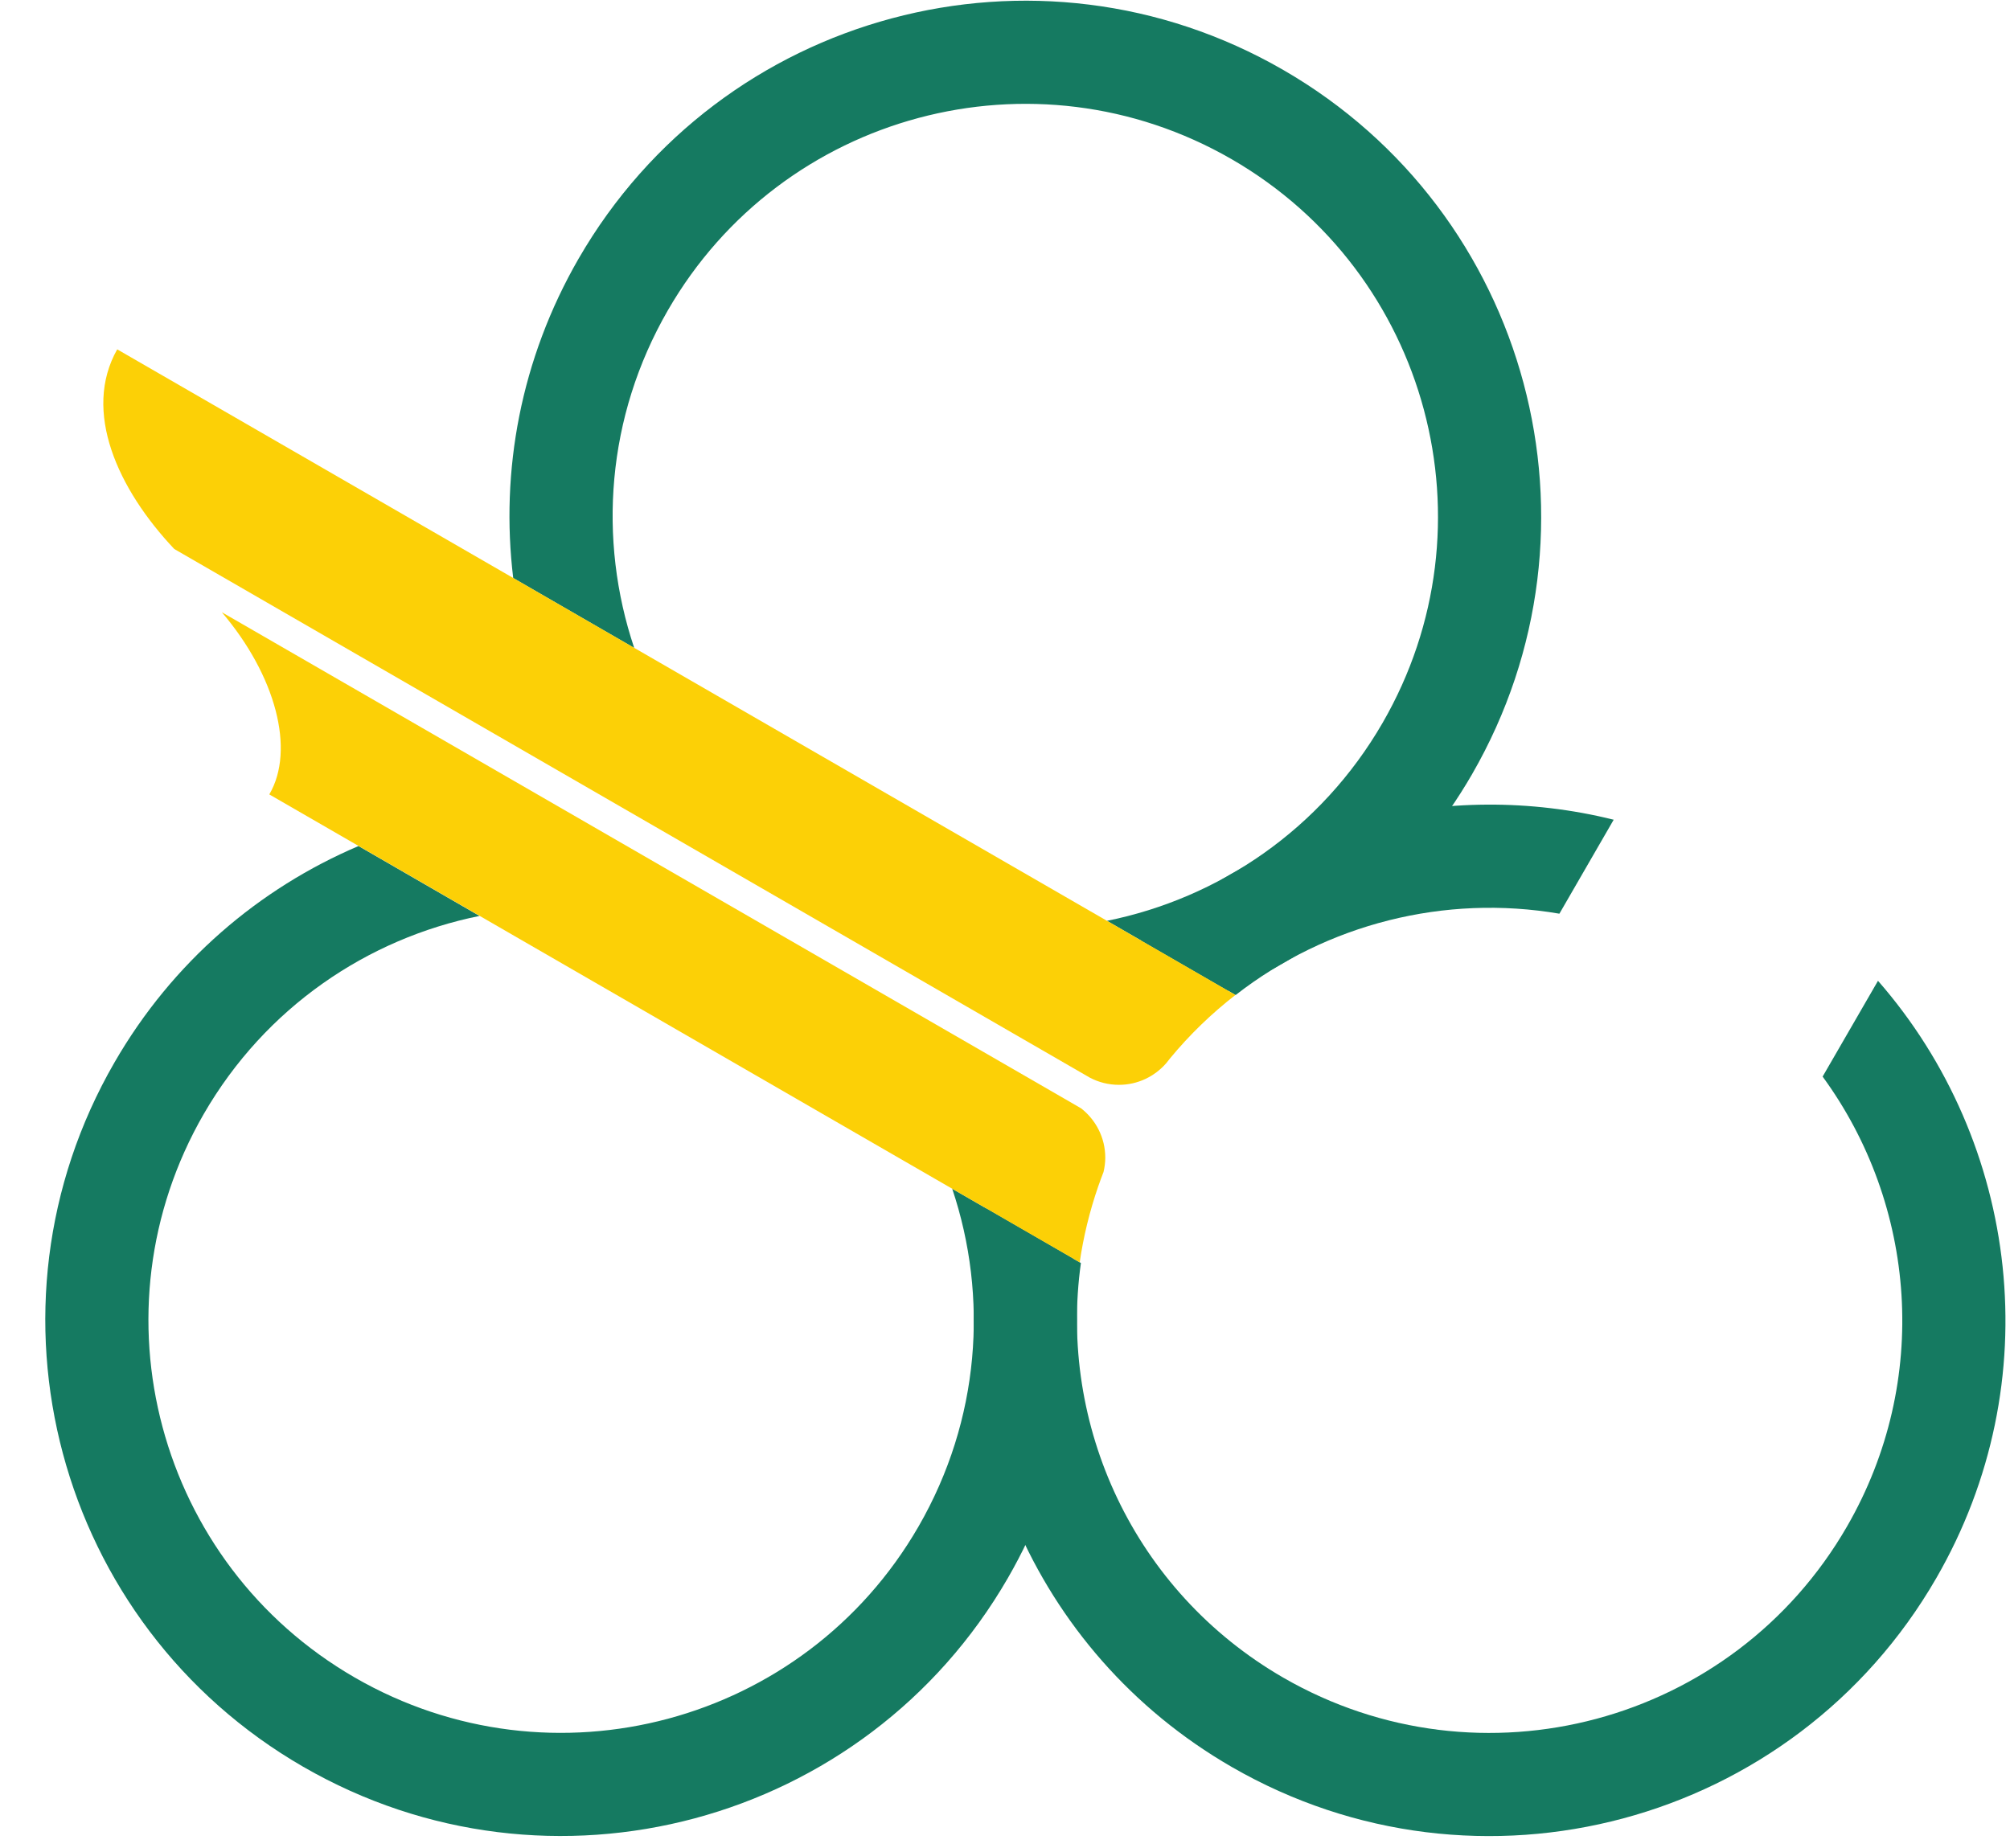 <?xml version="1.0" encoding="UTF-8" standalone="no"?>
<!-- Created with Inkscape (http://www.inkscape.org/) -->

<svg xmlns:dc="http://purl.org/dc/elements/1.1/" xmlns:cc="http://creativecommons.org/ns#"
  xmlns:rdf="http://www.w3.org/1999/02/22-rdf-syntax-ns#" xmlns:svg="http://www.w3.org/2000/svg"
  xmlns="http://www.w3.org/2000/svg" xmlns:sodipodi="http://sodipodi.sourceforge.net/DTD/sodipodi-0.dtd"
  xmlns:inkscape="http://www.inkscape.org/namespaces/inkscape" version="1.1" id="svg2" xml:space="preserve"
  width="100%" height="100%" viewBox="0 0 435 400">
  <defs id="defs6" />
  <g id="g10" inkscape:groupmode="layer" inkscape:label="ink_ext_XXXXXX"
    transform="matrix(1.333,0,0,-1.333,-100,638.373)">
    <path inkscape:connector-curvature="0" id="path24"
      style="fill:#157a61;fill-opacity:1;fill-rule:nonzero;stroke:none;stroke-width:0.1"
      d="m 168.963,436.907 c -9.423,-16.334 -12.727,-34.504 -10.621,-51.875 l 19.645,-11.352 c -5.903,17.592 -4.529,37.522 5.475,54.85 18.501,32.047 59.465,43.017 91.516,24.519 32.039,-18.502 43.017,-59.472 24.522,-91.515 -10.004,-17.322 -26.583,-28.489 -44.761,-32.168 l 19.646,-11.343 c 16.101,6.868 30.19,18.819 39.621,35.137 23.118,40.058 9.393,91.266 -30.654,114.385 -40.055,23.135 -91.265,9.41 -114.389,-30.638" />
    <path inkscape:connector-curvature="  0" id="path26"
      style="fill:#157a61;fill-opacity:1;fill-rule:nonzero;stroke:none;stroke-width:0.1"
      d="m 124.25,191.993 c 40.054,-23.136 91.269,-9.412 114.395,30.642 9.423,16.318 12.72,34.5 10.615,51.884 l -19.647,11.342 c 5.904,-17.579 4.531,-37.524 -5.474,-54.859 -18.497,-32.038 -59.472,-43.016 -91.522,-24.515 -32.039,18.502 -43.011,59.465 -24.516,91.515 10.011,17.322 26.594,28.488 44.772,32.159 l -19.645,11.352 C 117.126,334.653 103.026,322.706 93.607,306.375 70.477,266.322 84.207,215.107 124.25,191.993" />
    <path inkscape:connector-curvature="0" id="path28"
      style="fill:#157a61;fill-opacity:1;fill-rule:nonzero;stroke:none;stroke-width:0.1"
      d="m 374.879,231.002 c -18.497,-32.05 -59.472,-43.023 -91.517,-24.533 -24.34,14.066 -36.527,41.099 -32.854,67.328 l -15.403,8.899 c -7.751,-34.765 7.416,-71.985 39.883,-90.726 40.055,-23.12 91.27,-9.4 114.39,30.653 18.401,31.857 13.472,70.77 -9.459,97.005 l -8.99,-15.555 c 15.186,-20.775 17.638,-49.361 3.95,-73.071 m -46.686,99.523 8.814,15.26 c -27.221,6.762 -56.186,-0.675 -76.781,-19.591 l 15.398,-8.881 c 14.832,11.563 33.985,16.395 52.569,13.212" />
    <path inkscape:connector-curvature="0" id="path30"
      style="fill:#fcd006;fill-opacity:1;fill-rule:nonzero;stroke:none;stroke-width:0.1"
      d="m 250.551,298.909 -2.483,1.44 -137.039,79.134 c 8.749,-10.265 11.965,-22.351 7.711,-29.588 l 131.574,-75.989 c 0.599,4.151 1.603,8.276 3.005,12.337 0.276,0.783 0.558,1.561 0.863,2.344 0.176,0.745 0.283,1.52 0.283,2.318 0,3.254 -1.539,6.147 -3.914,8.004" />
    <path inkscape:connector-curvature="0" id="path32"
      style="fill:#fcd006;fill-opacity:1;fill-rule:nonzero;stroke:none;stroke-width:0.1"
      d="m 94.048,422.17 c -5.686,-10.07 0.1,-22.718 9.266,-32.424 l 148.111,-85.536 0.539,-0.313 c 1.401,-0.737 3.01,-1.162 4.718,-1.162 3.075,0 5.826,1.373 7.699,3.538 0.181,0.235 0.37,0.472 0.557,0.707 3.204,3.89 6.79,7.344 10.656,10.345 L 94.048,422.17" />
  </g>

</svg>